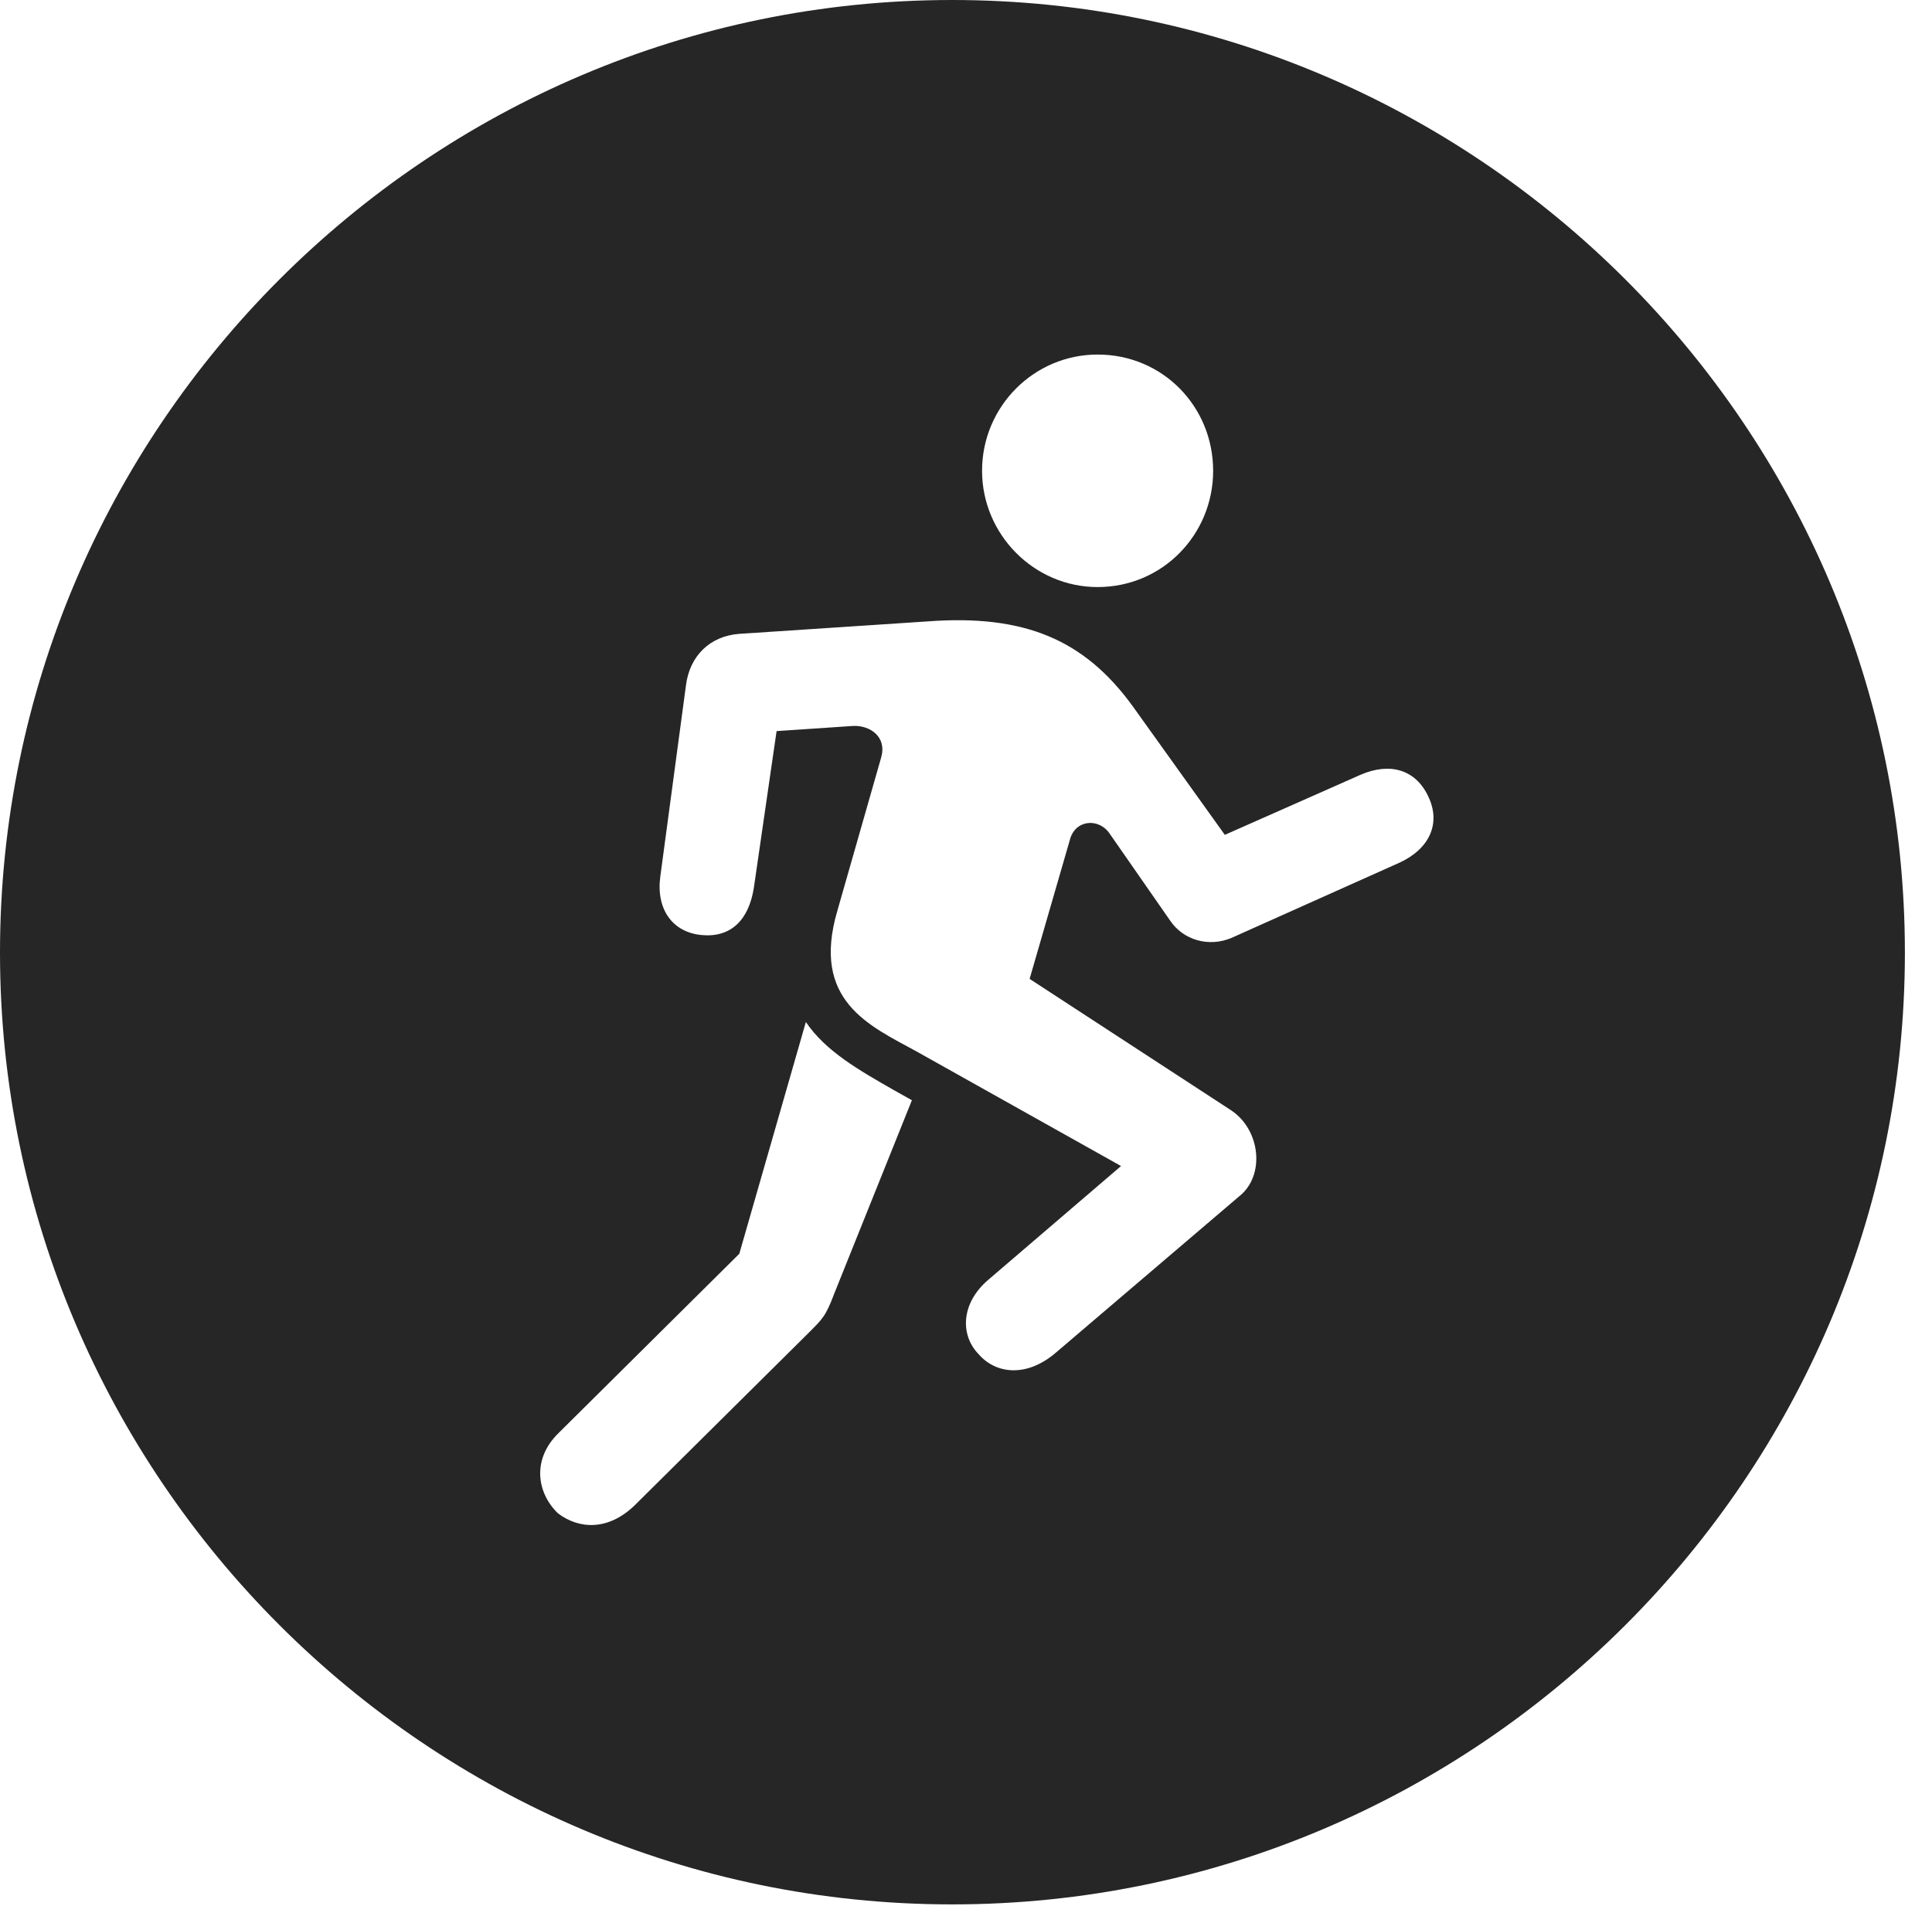 <?xml version="1.0" encoding="UTF-8"?>
<!--Generator: Apple Native CoreSVG 326-->
<!DOCTYPE svg
PUBLIC "-//W3C//DTD SVG 1.1//EN"
       "http://www.w3.org/Graphics/SVG/1.1/DTD/svg11.dtd">
<svg version="1.1" xmlns="http://www.w3.org/2000/svg" xmlns:xlink="http://www.w3.org/1999/xlink" viewBox="0 0 25.801 25.459">
 <g>
  <rect height="25.459" opacity="0" width="25.801" x="0" y="0"/>
  <path d="M25.439 12.725C25.439 19.727 19.727 25.439 12.715 25.439C5.713 25.439 0 19.727 0 12.725C0 5.713 5.713 0 12.715 0C19.727 0 25.439 5.713 25.439 12.725ZM9.873 16.748L7.461 19.141C7.1 19.492 7.168 19.941 7.451 20.215C7.734 20.43 8.125 20.449 8.477 20.107L10.781 17.822C10.986 17.617 11.025 17.588 11.143 17.275L12.178 14.697L11.934 14.56C11.475 14.297 11.025 14.043 10.762 13.652ZM12.383 8.301L9.873 8.467C9.482 8.496 9.209 8.76 9.16 9.16L8.818 11.709C8.76 12.139 8.975 12.451 9.365 12.49C9.756 12.529 10 12.295 10.068 11.855L10.371 9.766L11.396 9.697C11.621 9.688 11.846 9.844 11.768 10.117L11.182 12.168C10.83 13.369 11.611 13.701 12.236 14.043L14.971 15.576L13.193 17.1C12.832 17.412 12.822 17.832 13.066 18.086C13.301 18.359 13.711 18.398 14.092 18.076L16.553 15.977C16.895 15.703 16.836 15.098 16.445 14.834L13.75 13.076L14.287 11.221C14.355 10.947 14.678 10.918 14.824 11.143L15.625 12.295C15.801 12.559 16.143 12.656 16.445 12.529L18.691 11.523C19.092 11.338 19.248 10.996 19.072 10.635C18.906 10.283 18.564 10.176 18.164 10.352L16.357 11.152L15.127 9.434C14.482 8.545 13.682 8.203 12.383 8.301ZM13.115 6.289C13.115 7.139 13.809 7.842 14.658 7.842C15.527 7.842 16.201 7.139 16.201 6.289C16.201 5.43 15.527 4.736 14.658 4.736C13.809 4.736 13.115 5.43 13.115 6.289Z" fill="black" fill-opacity="0.85"/>
 </g>
</svg>
